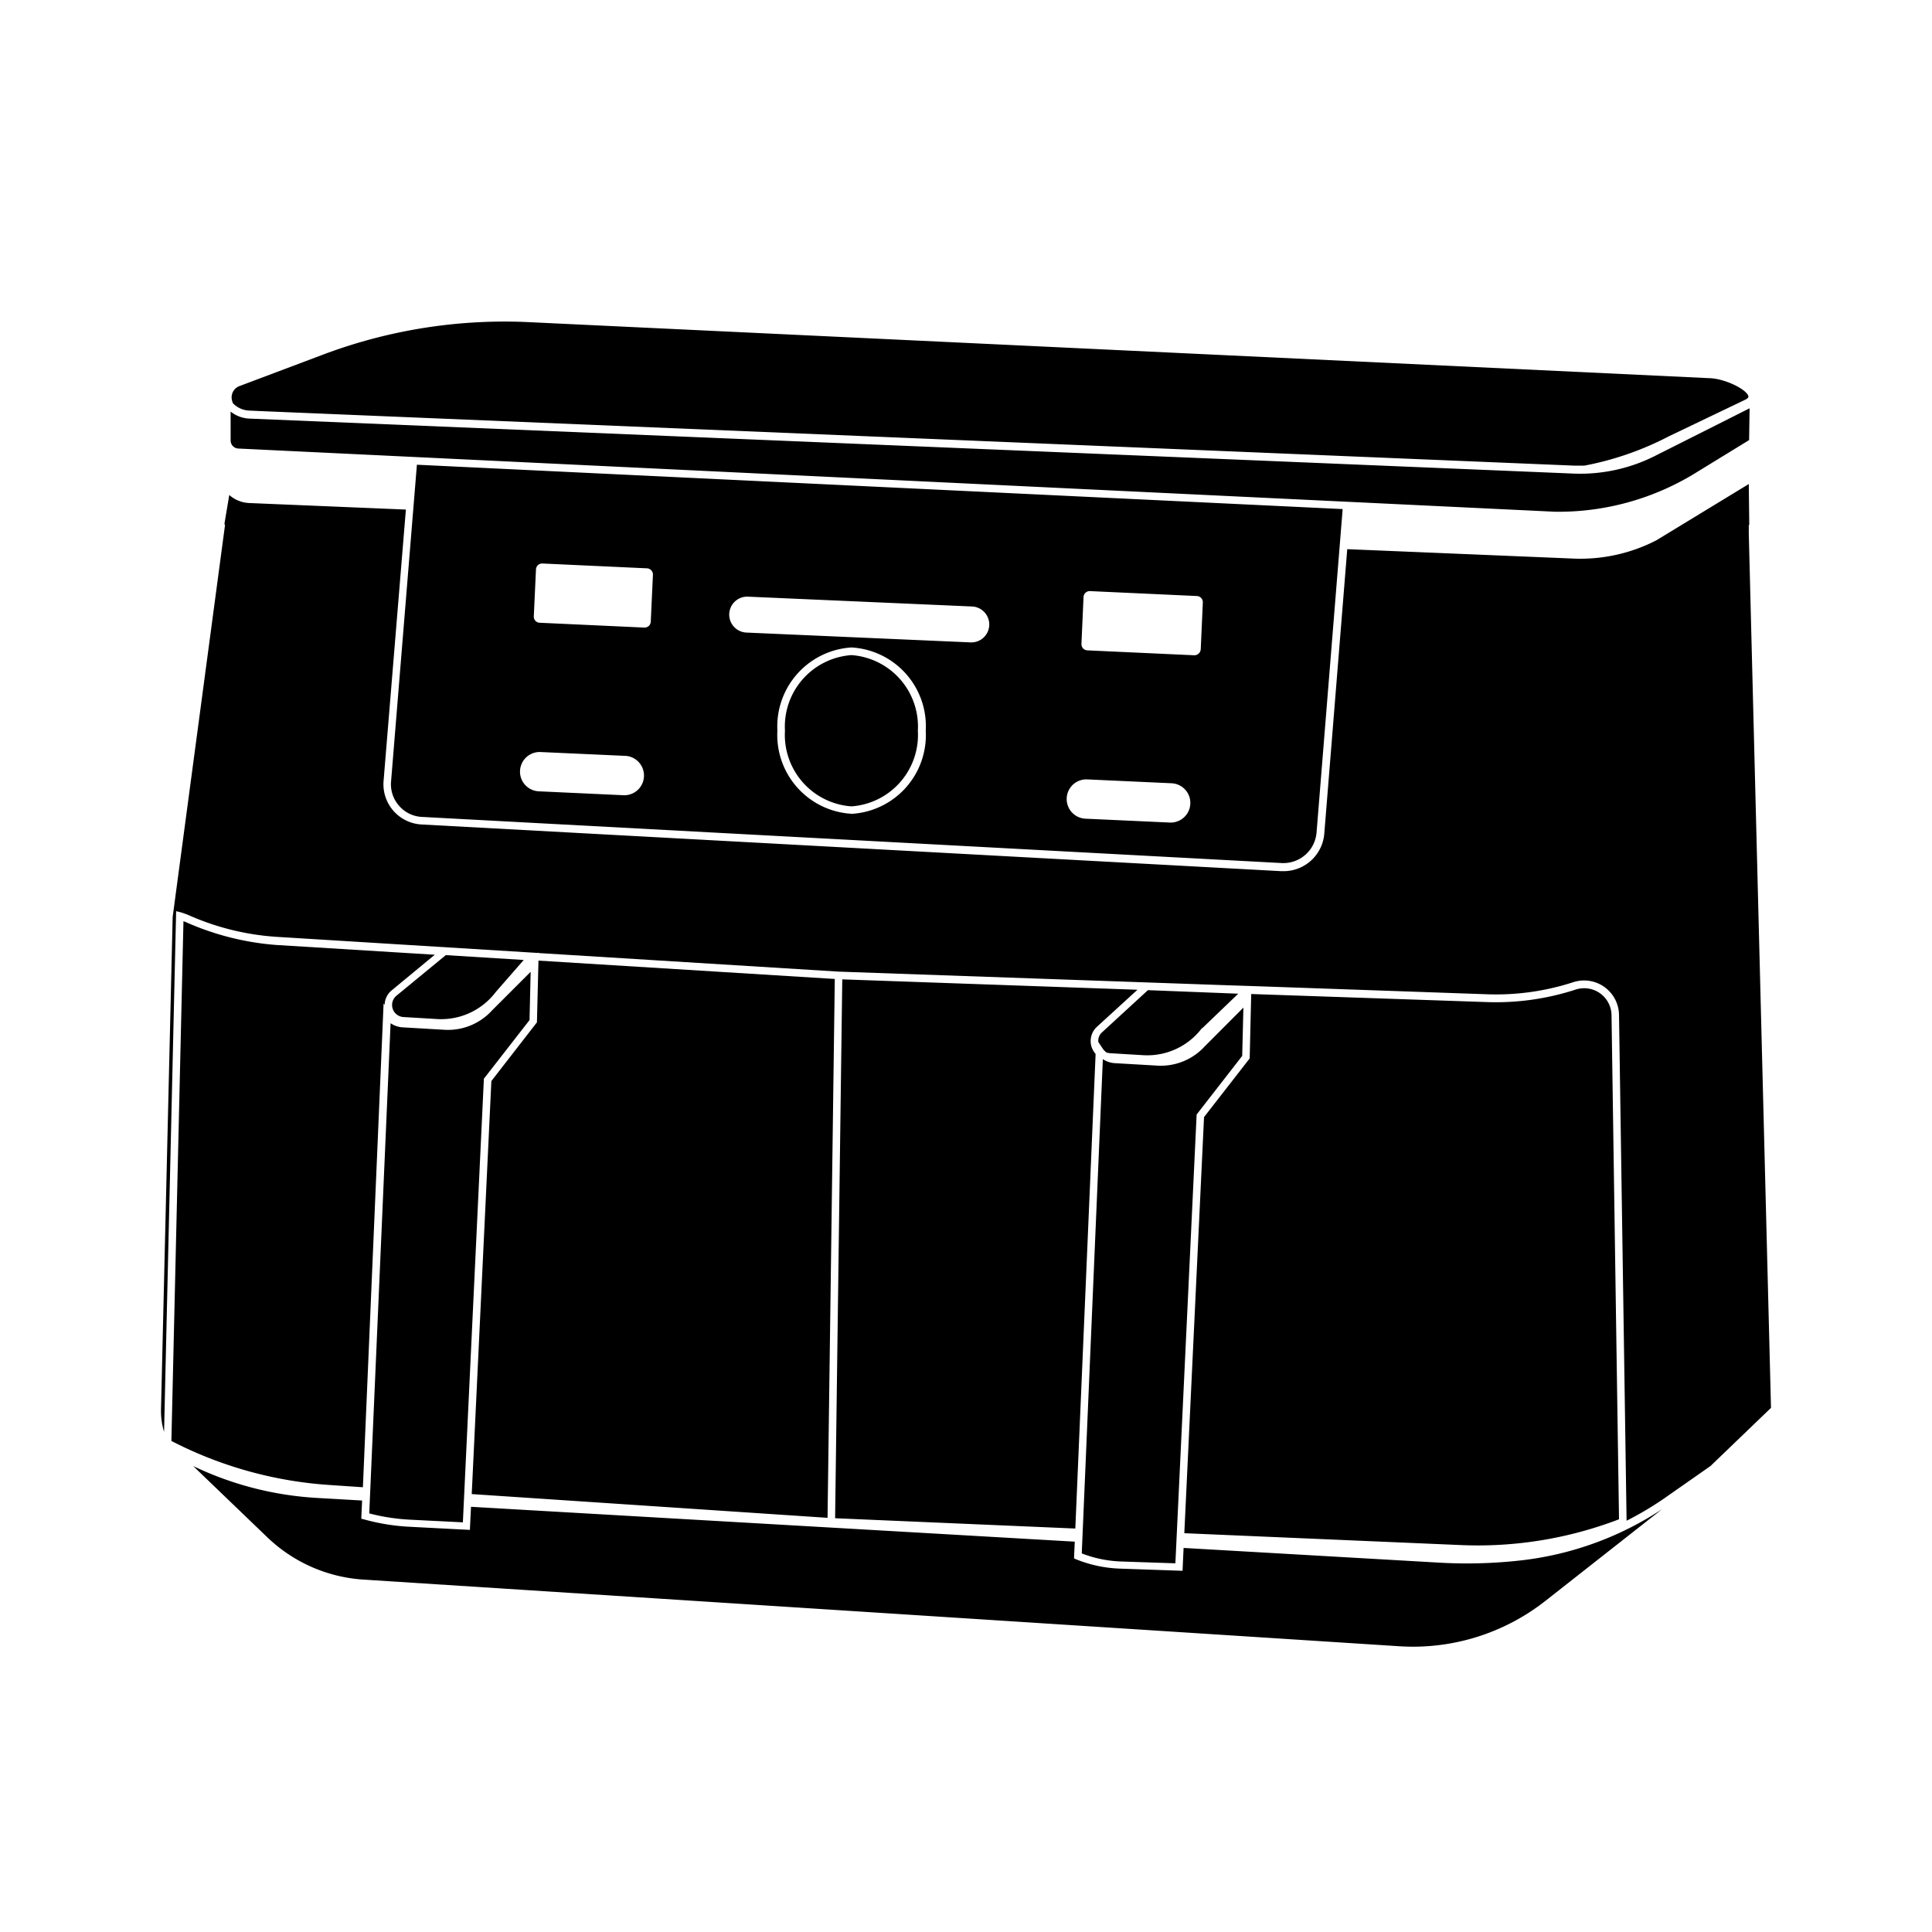 <svg xmlns="http://www.w3.org/2000/svg" width="1em" height="1em" viewBox="0 0 24 24"><path fill="currentColor" d="M10.577 8.138a.89.89 0 0 0-.826.939a.89.89 0 0 0 .826.94a.89.89 0 0 0 .825-.94a.89.89 0 0 0-.825-.939m3.79 5.099l-.518-.03a.3.3 0 0 1-.149-.05l-.262 6.14a1.5 1.5 0 0 0 .477.1l.686.023l.264-5.575l.566-.728l.015-.6l-.479.48a.74.74 0 0 1-.6.24m-8.853-.445L5 12.762a.3.3 0 0 1-.148-.051L4.587 18.8a2.5 2.5 0 0 0 .506.078l.657.033l.261-5.511l.567-.728l.014-.6l-.479.479a.74.74 0 0 1-.599.241m8.178.03a.14.14 0 0 0-.048.122l.053.08a.2.2 0 0 0 .051.052l.036.007l.42.025a.85.85 0 0 0 .726-.335h.005l.447-.429l-1.122-.044Zm-8.773-.448a.15.15 0 0 0 .092.26l.42.025a.85.85 0 0 0 .726-.334l.349-.4l-.968-.06zm5.455 6.486l2.984.128l.252-5.895a.3.3 0 0 1-.047-.079a.24.24 0 0 1 .067-.262l.5-.457l-3.667-.129zm4.338.186l3.426.147a4.9 4.9 0 0 0 1.974-.32l-.093-6.26a.34.34 0 0 0-.446-.32a3.2 3.2 0 0 1-1.108.155l-2.922-.1l-.019.8l-.567.729zM5.86 18.56l4.42.295l.066-4.901l.024-1.793l-3.681-.228l-.019.767l-.566.729Zm-3.551-7.105l-.03-.012l-.15 6.457a5 5 0 0 0 1.979.548l.4.027l.257-6.01l.013.019a.24.24 0 0 1 .08-.175l.543-.449l-1.966-.121a3.4 3.4 0 0 1-1.126-.284m15.574 7.957l-3.18-.183l-.013.284l-.778-.027a1.6 1.6 0 0 1-.54-.114l-.03-.013l.009-.208l-7.5-.433l-.014.287l-.751-.039a2.6 2.6 0 0 1-.562-.091l-.036-.009l.01-.226l-.574-.033a4.1 4.1 0 0 1-1.524-.395l.923.887a1.9 1.9 0 0 0 1.187.523l12.868.828a2.66 2.66 0 0 0 1.823-.566l1.448-1.138a4 4 0 0 1-1.739.636a6 6 0 0 1-1.027.03M4.957 10.009a.4.4 0 0 0 .285.139l10.676.573a.414.414 0 0 0 .437-.382l.324-4.015l-11.5-.551l-.321 3.934a.4.4 0 0 0 .099.302m5.62.1a.98.98 0 0 1-.92-1.033a.983.983 0 0 1 .92-1.033a.98.98 0 0 1 .923 1.034a.98.98 0 0 1-.923 1.033Zm2.883-2.692a.077.077 0 0 1 .081-.074l1.328.061a.077.077 0 0 1 .073.081l-.026.581a.08.08 0 0 1-.081.074l-1.328-.061A.077.077 0 0 1 13.434 8Zm.046 2.265l1.048.048a.244.244 0 1 1-.023.488l-1.047-.048a.244.244 0 1 1 .022-.488m-4.214-2.27l2.783.122a.224.224 0 0 1 .214.23a.223.223 0 0 1-.233.216l-2.784-.122a.223.223 0 0 1 .02-.446m-2.634-.335A.077.077 0 0 1 6.738 7l1.3.06a.077.077 0 0 1 .073.08l-.027.583a.077.077 0 0 1-.08.073l-1.3-.06a.076.076 0 0 1-.073-.08Zm.057 2.265l1.062.048a.245.245 0 0 1-.022.489L6.693 9.83a.244.244 0 0 1 .022-.488m15.009-2.713v-.108h.006l-.006-.508l-1.15.7a2.06 2.06 0 0 1-1.025.226l-2.813-.117l-.285 3.531a.507.507 0 0 1-.507.469h-.028l-10.679-.58a.5.5 0 0 1-.472-.542l.277-3.37L3.1 6.249a.4.4 0 0 1-.252-.1l-.06.358l.007.018l-.016.119l-.634 4.746L2 17.515a.9.9 0 0 0 .038.272l.15-6.468l.057.014a1 1 0 0 1 .1.036a3.2 3.2 0 0 0 1.094.269l3.244.2l.007-.007v.008l3.73.231l4.82.169l.367.012l2.862.1a3.1 3.1 0 0 0 1.075-.15a.434.434 0 0 1 .568.407l.094 6.283a4 4 0 0 0 .471-.28l.572-.4l.751-.722ZM2.963 5.572l16.354.785a3.25 3.25 0 0 0 1.775-.5l.636-.39l.006-.395l-1.166.587a2.06 2.06 0 0 1-1.022.224L3.1 5.2a.4.4 0 0 1-.235-.087v.36a.1.1 0 0 0 .098.099m.126-.472l.129.006l16.332.678h.133a3.8 3.8 0 0 0 1.052-.366l.944-.452c.045-.022.041-.039.04-.044c-.017-.08-.282-.217-.479-.224L6.531 4A6.4 6.4 0 0 0 4 4.41l-1.02.384a.15.15 0 0 0-.1.171a.2.2 0 0 0 .015.046a.3.3 0 0 0 .194.089"/></svg>